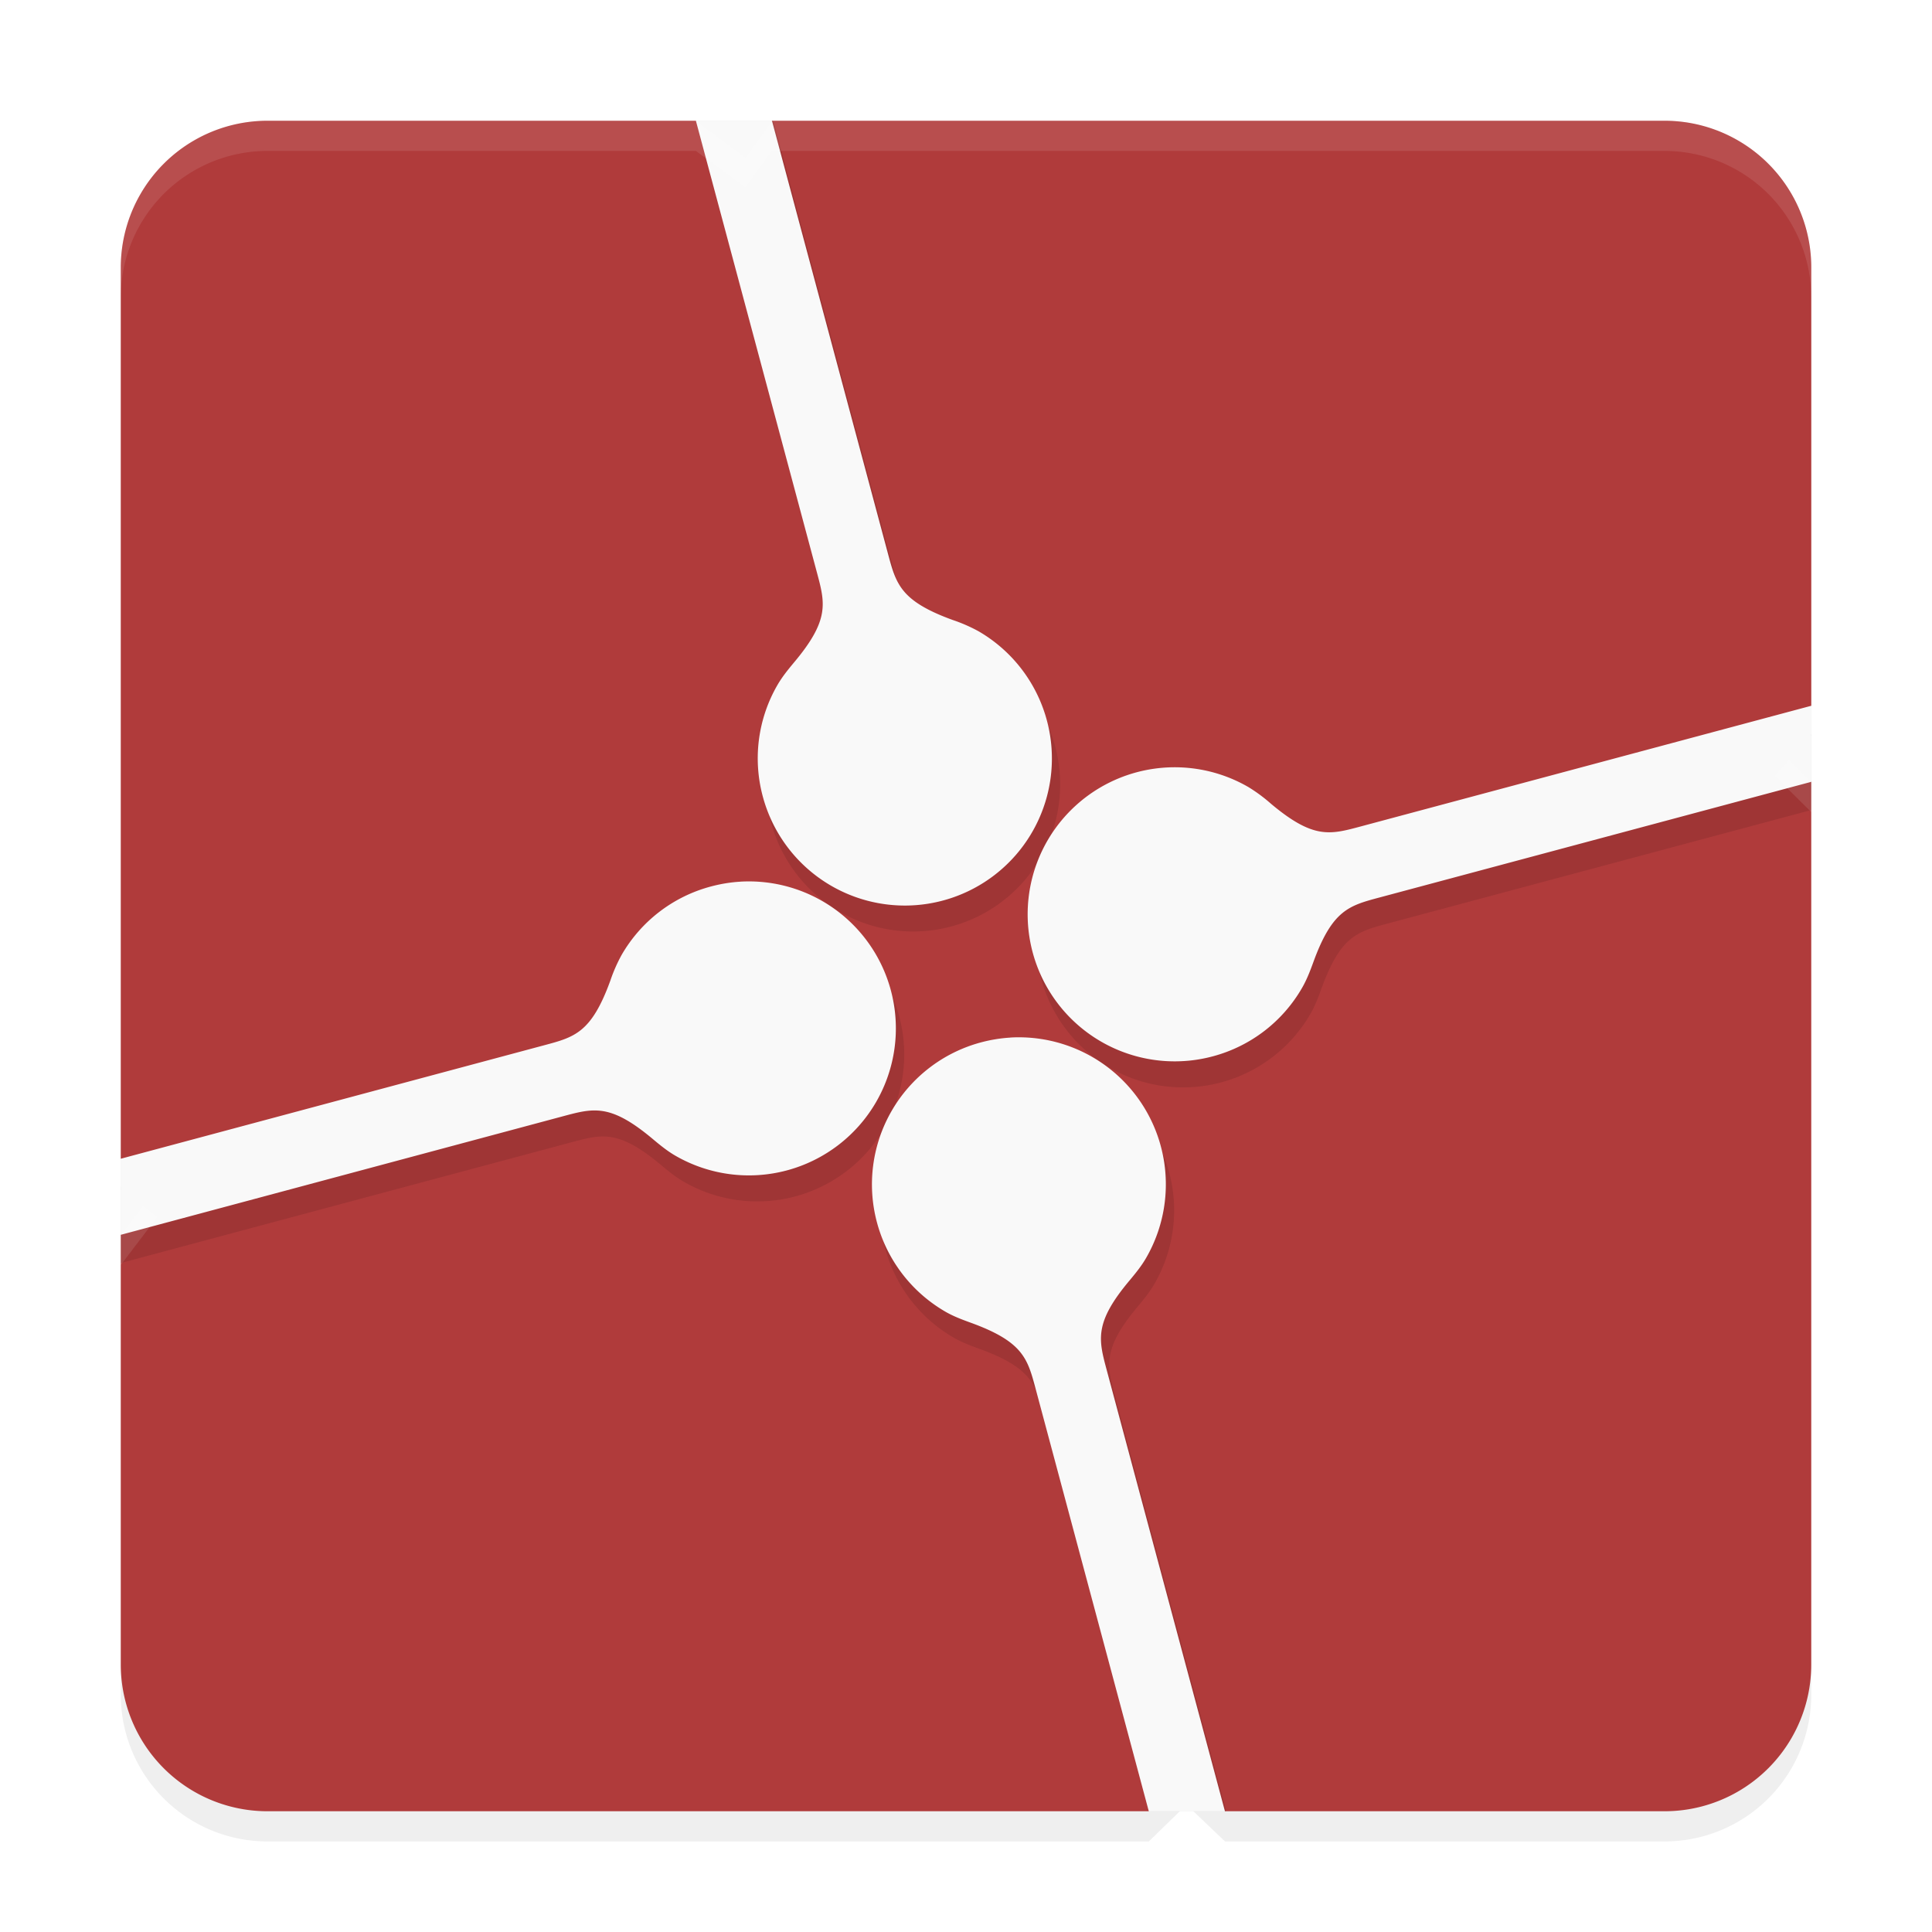 <svg xmlns="http://www.w3.org/2000/svg" width="64" height="64"><defs><filter id="a" width="1.15" height="1.15" x="-.075" y="-.075" color-interpolation-filters="sRGB"><feGaussianBlur stdDeviation="1.75"/></filter></defs><path d="m8.87 5 14.183.001 1.643 1.217.877-1.217h29.558a4.86 4.86 0 0 1 4.87 4.87v14.508l-1.218 1.317L60 26.9v29.23A4.86 4.86 0 0 1 55.132 61H40.58l-1.274-1.217L38.056 61H8.87a4.86 4.86 0 0 1-4.869-4.87V41.906l1.217-1.6-1.217-.92V9.87A4.86 4.86 0 0 1 8.871 5z" filter="url(#a)" opacity=".25"/><path fill="#b03b3b" d="m8.87 4 14.183.001 1.643 1.217L25.573 4h29.558a4.86 4.86 0 0 1 4.87 4.869v14.509l-1.218 1.317L60 25.899V55.13A4.86 4.86 0 0 1 55.132 60H40.58l-1.274-1.218L38.056 60H8.87a4.86 4.86 0 0 1-4.869-4.869V40.904l1.217-1.6-1.217-.92V8.87A4.86 4.86 0 0 1 8.871 4z"/><path d="m23.096 4 4.242 15.831c.27 1.01.427 1.563-.754 2.97-.2.239-.398.48-.554.749a4.871 4.871 0 1 0 6.653-1.783 5.3 5.3 0 0 0-.854-.371c-1.726-.628-1.87-1.186-2.14-2.195l-4.073-15.2h-2.52zM60 24.313 45.346 28.24c-1.009.27-1.563.427-2.97-.754-.239-.2-.479-.398-.749-.554a4.871 4.871 0 1 0 1.783 6.653c.156-.27.265-.56.371-.854.629-1.726 1.186-1.87 2.195-2.14L60 26.834zm-35.204 5.754q-.486.03-.975.16a4.85 4.85 0 0 0-2.955 2.268 5.3 5.3 0 0 0-.371.854c-.629 1.725-1.186 1.867-2.195 2.137L4.001 39.32v2.52l14.93-4.001c1.01-.27 1.563-.425 2.97.756.239.2.48.396.749.551a4.869 4.869 0 0 0 7.138-5.476 4.87 4.87 0 0 0-4.99-3.602zm8.945 5.165q-.485.03-.973.159a4.869 4.869 0 0 0-1.174 8.921c.27.156.56.264.853.371 1.726.628 1.868 1.186 2.138 2.195L38.102 60h2.52l-3.685-13.753c-.27-1.01-.425-1.563.756-2.97.2-.24.395-.48.551-.75a4.872 4.872 0 0 0-4.503-7.297z" opacity=".1" style="paint-order:normal"/><path fill="#f9f9f9" d="m23.052 4 4.011 14.97c.27 1.01.424 1.563-.756 2.97-.2.24-.396.48-.552.75a4.85 4.85 0 0 0-.487 3.692 4.871 4.871 0 1 0 7.138-5.476 5.3 5.3 0 0 0-.851-.37c-1.726-.63-1.87-1.187-2.14-2.195L25.572 4zM59.999 23.38l-14.93 3.999c-1.009.27-1.56.427-2.967-.754a5.3 5.3 0 0 0-.75-.554 4.871 4.871 0 1 0-1.175 8.921 4.85 4.85 0 0 0 2.956-2.268c.156-.27.267-.56.374-.854.628-1.726 1.183-1.87 2.192-2.14l14.299-3.83v-2.52zm-35.478 5.827q-.486.029-.975.16a4.85 4.85 0 0 0-2.955 2.268 5.3 5.3 0 0 0-.374.853c-.628 1.726-1.183 1.868-2.192 2.138L4 38.385v2.52l14.656-3.929c1.01-.27 1.563-.424 2.97.757.239.2.477.395.747.551a4.869 4.869 0 0 0 7.138-5.476 4.87 4.87 0 0 0-4.99-3.602zm8.945 5.165q-.485.029-.973.159a4.87 4.87 0 0 0-1.174 8.921c.27.156.56.264.853.37 1.726.63 1.868 1.187 2.138 2.196L38.055 60h2.523l-3.916-14.613c-.27-1.01-.425-1.563.756-2.97.2-.24.396-.48.551-.75a4.872 4.872 0 0 0-4.503-7.297" style="paint-order:normal"/><path fill="#fff" d="M8.87 4A4.86 4.86 0 0 0 4 8.87v1A4.86 4.86 0 0 1 8.87 5h14.183l1.643 1.217L25.573 5h29.559A4.86 4.86 0 0 1 60 9.87v-1A4.86 4.86 0 0 0 55.13 4H25.574l-.877 1.217L23.053 4zm50.395 21.172-.482.523 1.216 1.204v-1zM4.735 39.94 4 40.905v1l1.217-1.6z" opacity=".1"/></svg>